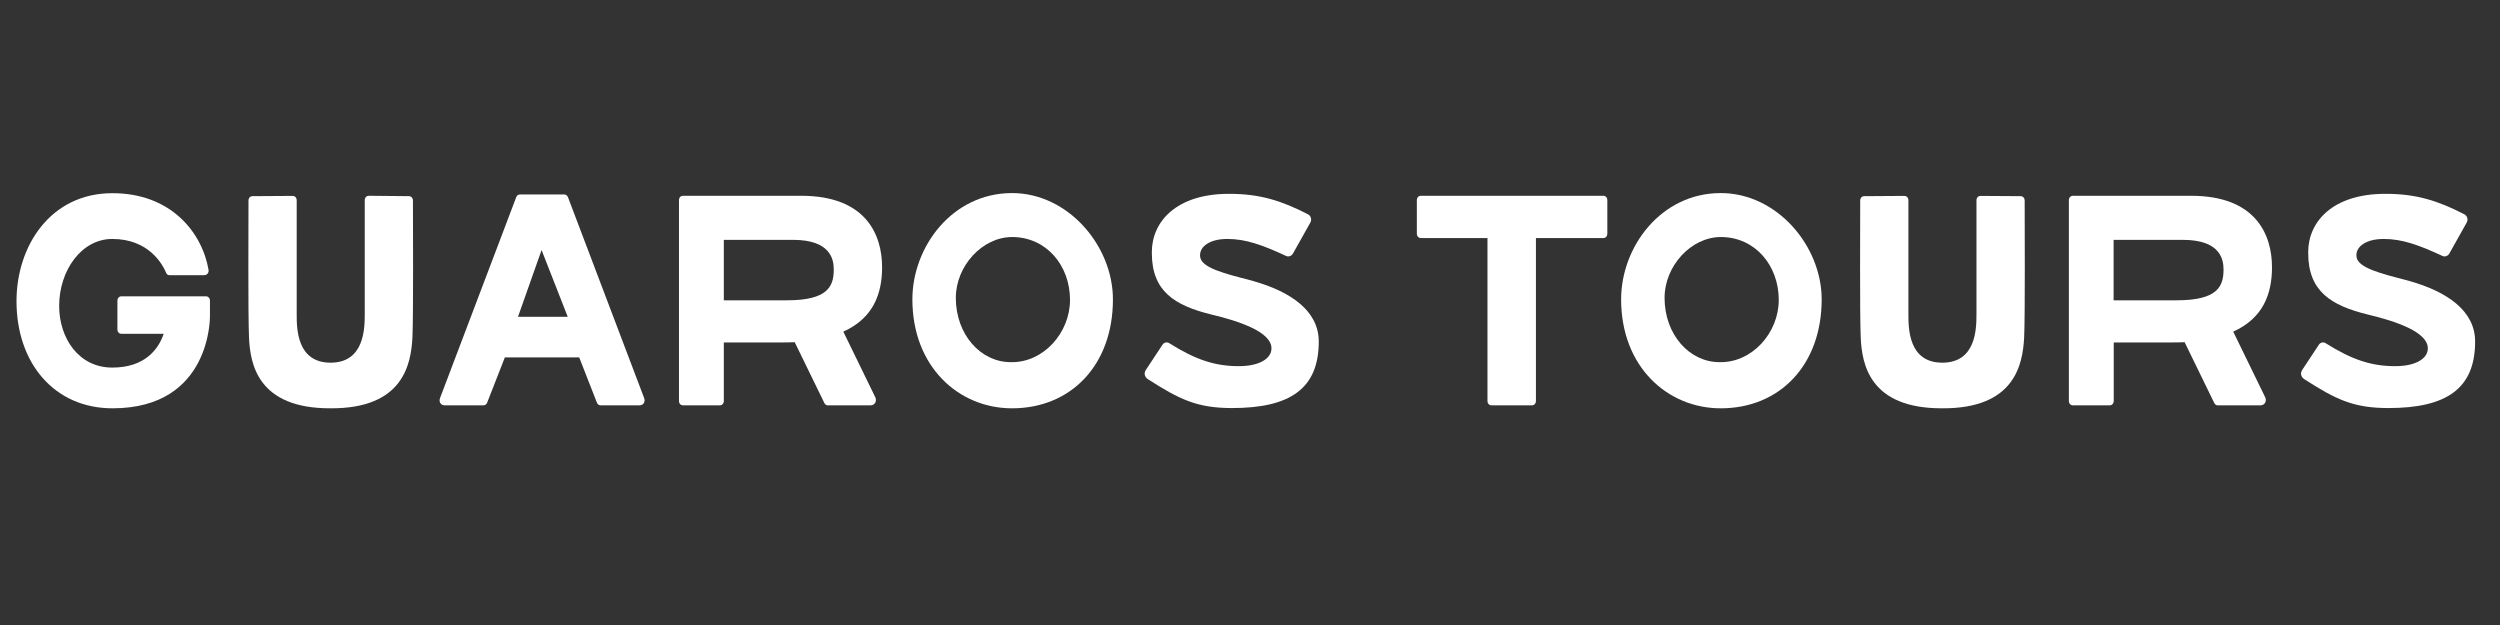 <?xml version="1.0" encoding="utf-8"?>
<!-- Generator: Adobe Illustrator 25.3.1, SVG Export Plug-In . SVG Version: 6.00 Build 0)  -->
<svg version="1.1" id="master-artboard" xmlns="http://www.w3.org/2000/svg" xmlns:xlink="http://www.w3.org/1999/xlink" x="0px"
	 y="0px" viewBox="0 0 1939.7 485" style="enable-background:new 0 0 1939.7 485;" xml:space="preserve">
<rect x="0" y="0" width="1939.7" height="485" fill="#333333" stroke="none"/>
<style type="text/css">
	.st0{fill:#FFFFFF;}
</style>
<g>
	<path class="st0" d="M161.8,209.3c0.4,2.3-1.1,4.2-3.4,4.2h-27c-1.3,0-2.1-0.7-2.5-1.9c-2.8-6.5-13.4-26.2-41.8-26.2
		c-24,0-41.2,24.6-41.2,52c0,24.6,14.9,47.8,41.2,47.8c25.9,0,36.1-14.9,39.9-26.2H94.3c-1.9,0-3.2-1.4-3.2-3.5v-22.1
		c0-2.1,1.3-3.5,3.2-3.5h65.4c1.9,0,3.2,1.4,3.2,3.5v11.6c0,0,1.5,71.8-75.6,71.8c-45.2,0-74.5-35.1-74.5-83.1
		c0-43,26.5-83.8,74.3-83.8C132.3,149.8,156.7,180,161.8,209.3z"/>
	<path class="st0" d="M317.2,152.2c1.9,0,3.2,1.4,3.2,3.5c0,16.7,0.4,88-0.4,106.1c-1.1,20.4-6.8,55.3-63.5,55
		c-56.7,0.2-62.4-34.6-63.3-55c-0.8-18.1-0.4-89.4-0.4-106.1c0-2.1,1.3-3.5,3.2-3.5l31-0.2c1.9,0,3.2,1.4,3.2,3.5v88.5
		c0,11.1,0.2,37.4,26.3,37.4S283,255,283,243.9v-88.5c0-2.1,1.3-3.5,3.2-3.5L317.2,152.2z"/>
	<path class="st0" d="M499.8,308.9c1.1,2.8-0.6,5.6-3.6,5.6H466c-1.3,0-2.1-0.7-2.8-1.9l-13.8-35.3h-57.7l-13.8,35.3
		c-0.6,1.2-1.5,1.9-2.8,1.9H345c-3,0-4.7-2.8-3.6-5.6l59.2-156.1c0.6-1.2,1.5-1.9,2.8-1.9h34.4c1.3,0,2.1,0.7,2.8,1.9L499.8,308.9z
		 M420.2,194l-18.3,51.8h38.6L420.2,194z"/>
	<path class="st0" d="M621.6,151.9c50.3,0,62.8,30.2,62.8,55.5c0,20.4-6.8,39.5-30.1,49.9l24.8,50.9c1.5,3-0.4,6.3-3.6,6.3h-33.3
		c-1.1,0-1.9-0.7-2.5-1.6l-23.1-47.4c-3.4,0.2-7,0.2-10.8,0.2h-44.2V311c0,2.1-1.3,3.5-3.2,3.5h-28.4c-1.9,0-3.2-1.4-3.2-3.5V155.4
		c0-2.1,1.3-3.5,3.2-3.5H621.6z M610.6,233c31.8,0,36.3-10.9,36.3-23.9c0-7.9-2.5-23-31.6-23h-53.7V233H610.6z"/>
	<path class="st0" d="M863.5,232.3c0,50.9-32.5,84.5-78.3,84.5c-41.2,0-77.3-32.1-77.3-84.5c0-40.9,31-82.5,77.3-82.5
		C828.9,149.8,863.5,190.9,863.5,232.3z M741.6,231.1c0,28.3,19.1,49.9,42.7,49.9c25.3,0.5,45.9-22.8,45.9-48.3
		c0-26.7-18.3-48.8-45-48.8C762,184,741.6,206.5,741.6,231.1z"/>
	<path class="st0" d="M1014.9,166.3c2.1,1.2,3.2,3.9,1.7,6.5l-13.4,23.9c-1.1,1.9-3.4,2.8-5.3,1.9c-18.5-8.6-31.4-13.2-45.6-13.2
		c-14,0-21.2,6-21.2,12.5v0.5c0,9.5,19.5,13.9,41.4,19.7c28.5,8.1,50.7,22.8,50.7,46.9c0,36.9-22.7,51.6-67.3,51.6
		c-27.2,0-40.8-6.7-65.4-22.5c-2.3-1.6-3.2-4.4-1.5-7l13-19.7c1.3-1.9,3.6-2.1,5.1-1.2c20.6,13,35.7,17.9,54.1,17.9
		c16.6,0,25.3-6.3,25.3-13.7v-0.2c0-12.5-24.4-20.9-46.7-26.2c-28.5-7-46.1-18.1-46.1-47.6v-0.9c0-23.2,18.7-45.1,59.7-45.1
		C977.7,150.3,994.7,155.9,1014.9,166.3z"/>
	<path class="st0" d="M1247.1,181.2c0,2.1-1.3,3.5-3.2,3.5h-52.2V311c0,2.1-1.3,3.5-3.2,3.5h-31.2c-1.9,0-3.2-1.4-3.2-3.5V184.7
		h-51.6c-1.9,0-3.2-1.4-3.2-3.5v-25.8c0-2.1,1.3-3.5,3.2-3.5h141.4c1.9,0,3.2,1.4,3.2,3.5V181.2z"/>
	<path class="st0" d="M1413.4,232.3c0,50.9-32.5,84.5-78.3,84.5c-41.2,0-77.3-32.1-77.3-84.5c0-40.9,31-82.5,77.3-82.5
		C1378.8,149.8,1413.4,190.9,1413.4,232.3z M1291.5,231.1c0,28.3,19.1,49.9,42.7,49.9c25.3,0.5,45.9-22.8,45.9-48.3
		c0-26.7-18.3-48.8-45-48.8C1311.9,184,1291.5,206.5,1291.5,231.1z"/>
	<path class="st0" d="M1567.7,152.2c1.9,0,3.2,1.4,3.2,3.5c0,16.7,0.4,88-0.4,106.1c-1.1,20.4-6.8,55.3-63.5,55
		c-56.7,0.2-62.4-34.6-63.3-55c-0.8-18.1-0.4-89.4-0.4-106.1c0-2.1,1.3-3.5,3.2-3.5l31-0.2c1.9,0,3.2,1.4,3.2,3.5v88.5
		c0,11.1,0.2,37.4,26.3,37.4s26.5-26.2,26.5-37.4v-88.5c0-2.1,1.3-3.5,3.2-3.5L1567.7,152.2z"/>
	<path class="st0" d="M1700,151.9c50.3,0,62.8,30.2,62.8,55.5c0,20.4-6.8,39.5-30.1,49.9l24.8,50.9c1.5,3-0.4,6.3-3.6,6.3h-33.3
		c-1.1,0-1.9-0.7-2.5-1.6l-23.1-47.4c-3.4,0.2-7,0.2-10.8,0.2h-44.2V311c0,2.1-1.3,3.5-3.2,3.5h-28.4c-1.9,0-3.2-1.4-3.2-3.5V155.4
		c0-2.1,1.3-3.5,3.2-3.5H1700z M1688.9,233c31.8,0,36.3-10.9,36.3-23.9c0-7.9-2.5-23-31.6-23h-53.7V233H1688.9z"/>
	<path class="st0" d="M1912.1,166.3c2.1,1.2,3.2,3.9,1.7,6.5l-13.4,23.9c-1.1,1.9-3.4,2.8-5.3,1.9c-18.5-8.6-31.4-13.2-45.6-13.2
		c-14,0-21.2,6-21.2,12.5v0.5c0,9.5,19.5,13.9,41.4,19.7c28.5,8.1,50.7,22.8,50.7,46.9c0,36.9-22.7,51.6-67.3,51.6
		c-27.2,0-40.8-6.7-65.4-22.5c-2.3-1.6-3.2-4.4-1.5-7l13-19.7c1.3-1.9,3.6-2.1,5.1-1.2c20.6,13,35.7,17.9,54.1,17.9
		c16.6,0,25.3-6.3,25.3-13.7v-0.2c0-12.5-24.4-20.9-46.7-26.2c-28.5-7-46.1-18.1-46.1-47.6v-0.9c0-23.2,18.7-45.1,59.7-45.1
		C1874.9,150.3,1891.9,155.9,1912.1,166.3z"/>
</g>
</svg>
